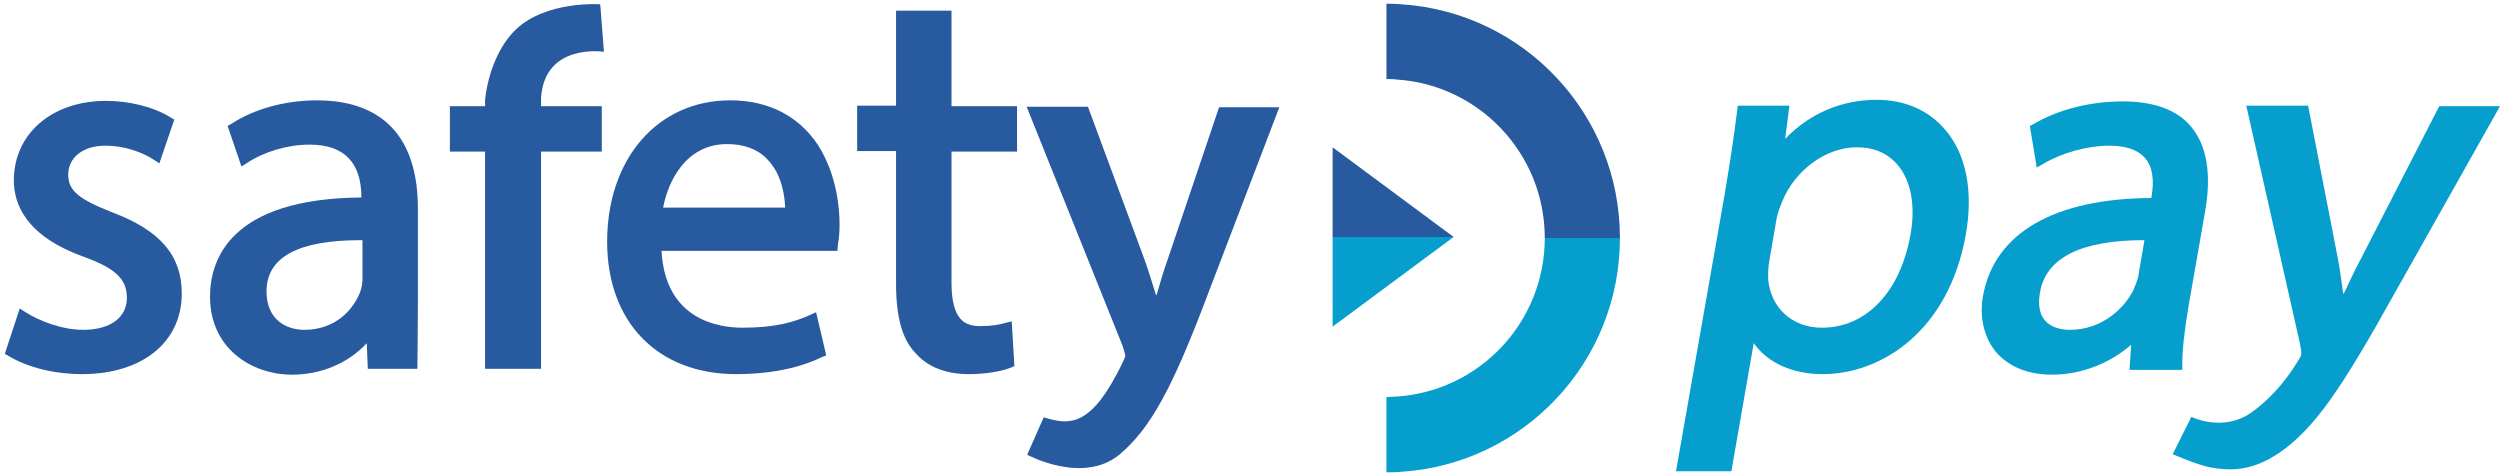 <?xml version="1.0" encoding="UTF-8" standalone="no"?>
<svg width="100px" height="19px" viewBox="0 0 100 19" version="1.1" xmlns="http://www.w3.org/2000/svg" xmlns:xlink="http://www.w3.org/1999/xlink">
    <!-- Generator: Sketch 50.2 (55047) - http://www.bohemiancoding.com/sketch -->
    <title>safetypay </title>
    <desc>Created with Sketch.</desc>
    <defs></defs>
    <g id="Page-1" stroke="none" stroke-width="1" fill="none" fill-rule="evenodd">
        <g id="withdraw-" transform="translate(-757, -2676)" fill-rule="nonzero">
            <g id="safetypay-" transform="translate(757, 2676)">
                <path d="M3.284,14.965 C2.196,14.965 1.13,14.709 0.341,14.239 L0.192,14.154 L0.789,12.339 L1.023,12.489 C1.557,12.83 2.473,13.193 3.326,13.193 C4.414,13.193 5.075,12.702 5.075,11.912 C5.075,11.165 4.627,10.738 3.348,10.269 C1.023,9.436 0.554,8.155 0.554,7.216 C0.554,5.358 2.068,4.035 4.243,4.035 C5.16,4.035 6.141,4.27 6.823,4.697 L6.972,4.782 L6.375,6.533 L6.141,6.383 C5.885,6.212 5.16,5.828 4.2,5.828 C3.326,5.828 2.729,6.298 2.729,6.981 C2.729,7.621 3.134,7.963 4.499,8.497 C6.418,9.222 7.271,10.226 7.271,11.742 C7.271,13.684 5.693,14.965 3.284,14.965 Z" id="Shape" fill="#285AA0"></path>
                <path d="M0.917,12.66 C1.45,13.022 2.409,13.385 3.326,13.385 C4.648,13.385 5.288,12.724 5.288,11.891 C5.288,11.016 4.776,10.546 3.412,10.034 C1.599,9.393 0.746,8.39 0.746,7.173 C0.746,5.551 2.047,4.206 4.222,4.206 C5.245,4.206 6.141,4.504 6.695,4.825 L6.247,6.148 C5.842,5.892 5.117,5.572 4.179,5.572 C3.092,5.572 2.495,6.191 2.495,6.938 C2.495,7.771 3.092,8.155 4.414,8.646 C6.162,9.308 7.058,10.183 7.058,11.678 C7.058,13.449 5.693,14.688 3.284,14.688 C2.175,14.688 1.151,14.41 0.448,14.004 L0.917,12.66 Z" id="Shape" fill="#285AA0"></path>
                <path d="M11.684,14.987 C10.043,14.987 8.401,13.919 8.401,11.87 C8.401,10.397 9.19,7.942 14.456,7.899 C14.456,6.49 13.753,5.785 12.388,5.785 C11.514,5.785 10.576,6.063 9.893,6.511 L9.659,6.661 L9.104,5.038 L9.254,4.953 C10.171,4.355 11.407,4.013 12.687,4.013 C14.52,4.013 16.716,4.761 16.716,8.347 L16.716,12.126 C16.716,13.129 16.695,14.752 16.695,14.752 L14.712,14.752 L14.67,13.727 C13.945,14.517 12.857,14.987 11.684,14.987 Z M14.414,9.607 C11.919,9.607 10.661,10.29 10.661,11.656 C10.661,12.788 11.45,13.193 12.175,13.193 C13.433,13.193 14.158,12.361 14.414,11.656 C14.478,11.485 14.499,11.293 14.499,11.144 L14.499,9.607 C14.456,9.607 14.435,9.607 14.414,9.607 Z" id="Shape" fill="#285AA0"></path>
                <path d="M19.403,14.752 L19.403,6.063 L17.996,6.063 L17.996,4.248 L19.403,4.248 L19.403,3.992 C19.467,3.309 19.787,1.985 20.64,1.174 C21.855,0.021 24.009,0.171 24.009,0.171 L24.158,2.071 C24.158,2.071 21.77,1.708 21.642,3.928 L21.642,4.248 L24.072,4.248 L24.072,6.063 L21.642,6.063 L21.642,14.752 L19.403,14.752 Z" id="Shape" fill="#285AA0"></path>
                <path d="M29.446,14.965 C26.311,14.965 24.286,12.894 24.286,9.671 C24.286,6.34 26.311,4.013 29.211,4.013 C30.725,4.013 31.94,4.633 32.708,5.785 C33.497,7.002 33.582,8.411 33.582,8.966 C33.582,9.308 33.561,9.564 33.518,9.756 L33.497,10.034 L26.461,10.034 C26.61,12.809 28.763,13.108 29.701,13.108 C31.045,13.108 31.791,12.873 32.409,12.596 L32.644,12.489 L33.049,14.218 L32.878,14.282 C32.239,14.602 31.109,14.965 29.446,14.965 Z M31.407,8.304 C31.386,7.835 31.279,6.96 30.682,6.362 C30.299,5.956 29.744,5.764 29.083,5.764 C27.42,5.764 26.716,7.28 26.525,8.304 L31.407,8.304 Z" id="Shape" fill="#285AA0"></path>
                <path d="M38.742,14.965 C37.825,14.965 37.079,14.666 36.61,14.111 C36.098,13.578 35.842,12.702 35.842,11.336 L35.842,6.042 L34.286,6.042 L34.286,4.227 L35.842,4.227 L35.842,0.427 L38.06,0.427 L38.06,4.248 L40.682,4.248 L40.682,6.063 L38.06,6.063 L38.06,11.293 C38.06,12.83 38.614,13.044 39.211,13.044 C39.68,13.044 40.021,12.98 40.213,12.916 L40.469,12.852 L40.576,14.645 L40.426,14.709 C40.043,14.858 39.424,14.965 38.742,14.965 Z" id="Shape" fill="#285AA0"></path>
                <path d="M41.748,16.694 C42.644,16.951 43.497,17.185 44.67,14.965 C44.733,14.858 45.011,14.303 45.011,14.239 C45.011,14.154 44.947,13.983 44.904,13.834 L41.066,4.27 L43.518,4.27 L45.778,10.375 C45.949,10.845 46.098,11.357 46.247,11.827 C46.247,11.806 46.247,11.784 46.269,11.784 C46.397,11.336 46.546,10.824 46.716,10.354 L48.763,4.291 L51.173,4.291 L48.316,11.763 C46.908,15.499 46.034,17.121 44.797,18.167 C43.326,19.406 41.087,18.189 41.087,18.189 L41.748,16.694 Z" id="Shape" fill="#285AA0"></path>
                <path d="M67.036,18.872 L68.998,7.707 C69.211,6.447 69.36,5.422 69.488,4.419 L69.51,4.227 L71.578,4.227 L71.407,5.551 C72.409,4.526 73.667,3.992 75.075,3.992 C76.205,3.992 77.164,4.419 77.825,5.209 C78.657,6.191 78.934,7.664 78.635,9.372 C77.953,13.236 75.267,14.965 72.9,14.965 C71.706,14.965 70.704,14.517 70.149,13.727 L69.254,18.851 L67.036,18.851 L67.036,18.872 Z M74.264,5.892 C73.07,5.892 71.834,6.767 71.301,8.027 C71.215,8.24 71.109,8.497 71.066,8.731 L70.768,10.461 C70.725,10.717 70.725,10.952 70.725,11.165 C70.832,12.318 71.684,13.108 72.878,13.108 C74.648,13.108 76.013,11.678 76.418,9.393 C76.631,8.24 76.439,7.216 75.906,6.597 C75.501,6.127 74.968,5.892 74.264,5.892 Z" id="Shape" fill="#069FCD"></path>
                <path d="M82.09,14.987 C81.109,14.987 80.341,14.666 79.829,14.069 C79.36,13.492 79.168,12.681 79.318,11.848 C79.765,9.329 82.154,7.942 86.055,7.92 L86.055,7.899 C86.183,7.194 86.098,6.661 85.8,6.319 C85.522,5.999 85.053,5.828 84.371,5.828 C83.497,5.828 82.495,6.106 81.727,6.554 L81.471,6.703 L81.194,5.038 L81.322,4.974 C82.324,4.376 83.625,4.056 84.904,4.056 C86.162,4.056 87.1,4.398 87.655,5.081 C88.273,5.828 88.465,6.96 88.209,8.433 L87.548,12.211 C87.377,13.215 87.292,13.983 87.292,14.581 L87.292,14.794 L85.181,14.794 L85.245,13.791 C84.392,14.538 83.241,14.987 82.09,14.987 Z M85.757,9.607 C83.241,9.607 81.834,10.311 81.599,11.699 C81.514,12.169 81.578,12.553 81.791,12.809 C82.004,13.065 82.367,13.193 82.793,13.193 C84.072,13.193 84.968,12.339 85.33,11.613 C85.416,11.421 85.48,11.251 85.522,11.101 L85.778,9.607 C85.778,9.607 85.778,9.607 85.757,9.607 Z" id="Shape" fill="#069FCD"></path>
                <path d="M87.655,16.673 C87.655,16.673 88.891,17.292 90.021,16.524 C90.704,16.054 91.386,15.307 91.855,14.538 C91.94,14.41 92.047,14.239 92.047,14.175 C92.068,14.09 92.026,13.919 92.004,13.77 L89.851,4.227 L92.324,4.227 L93.518,10.354 C93.603,10.802 93.667,11.315 93.731,11.763 C93.753,11.742 93.753,11.72 93.774,11.699 C93.987,11.251 94.222,10.738 94.478,10.269 L97.569,4.248 L100,4.248 L95.778,11.742 C93.71,15.456 92.601,17.143 91.151,18.125 C90.043,18.872 89.168,18.829 88.443,18.701 C87.932,18.616 86.908,18.167 86.908,18.167 L87.655,16.673 Z" id="Shape" fill="#069FCD"></path>
                <path d="M64.797,9.521 C64.797,4.547 60.938,0.491 56.055,0.171 C55.864,0.149 55.458,0.149 55.458,0.149 L55.458,3.16 C55.458,3.16 55.736,3.16 55.864,3.181 C59.168,3.394 61.791,6.148 61.791,9.521" id="Shape" fill="#285AA0"></path>
                <path d="M61.791,9.521 C61.791,12.894 59.168,15.648 55.864,15.862 C55.736,15.862 55.458,15.883 55.458,15.883 L55.458,18.893 C55.458,18.893 55.864,18.893 56.055,18.872 C60.938,18.552 64.797,14.496 64.797,9.521" id="Shape" fill="#069FCD"></path>
                <polygon id="Shape" fill="#285AA0" points="53.305 5.892 53.305 9.479 58.145 9.479"></polygon>
                <polyline id="Shape" fill="#069FCD" points="58.145 9.479 53.305 13.065 53.305 9.479"></polyline>
            </g>
        </g>
    </g>
</svg>